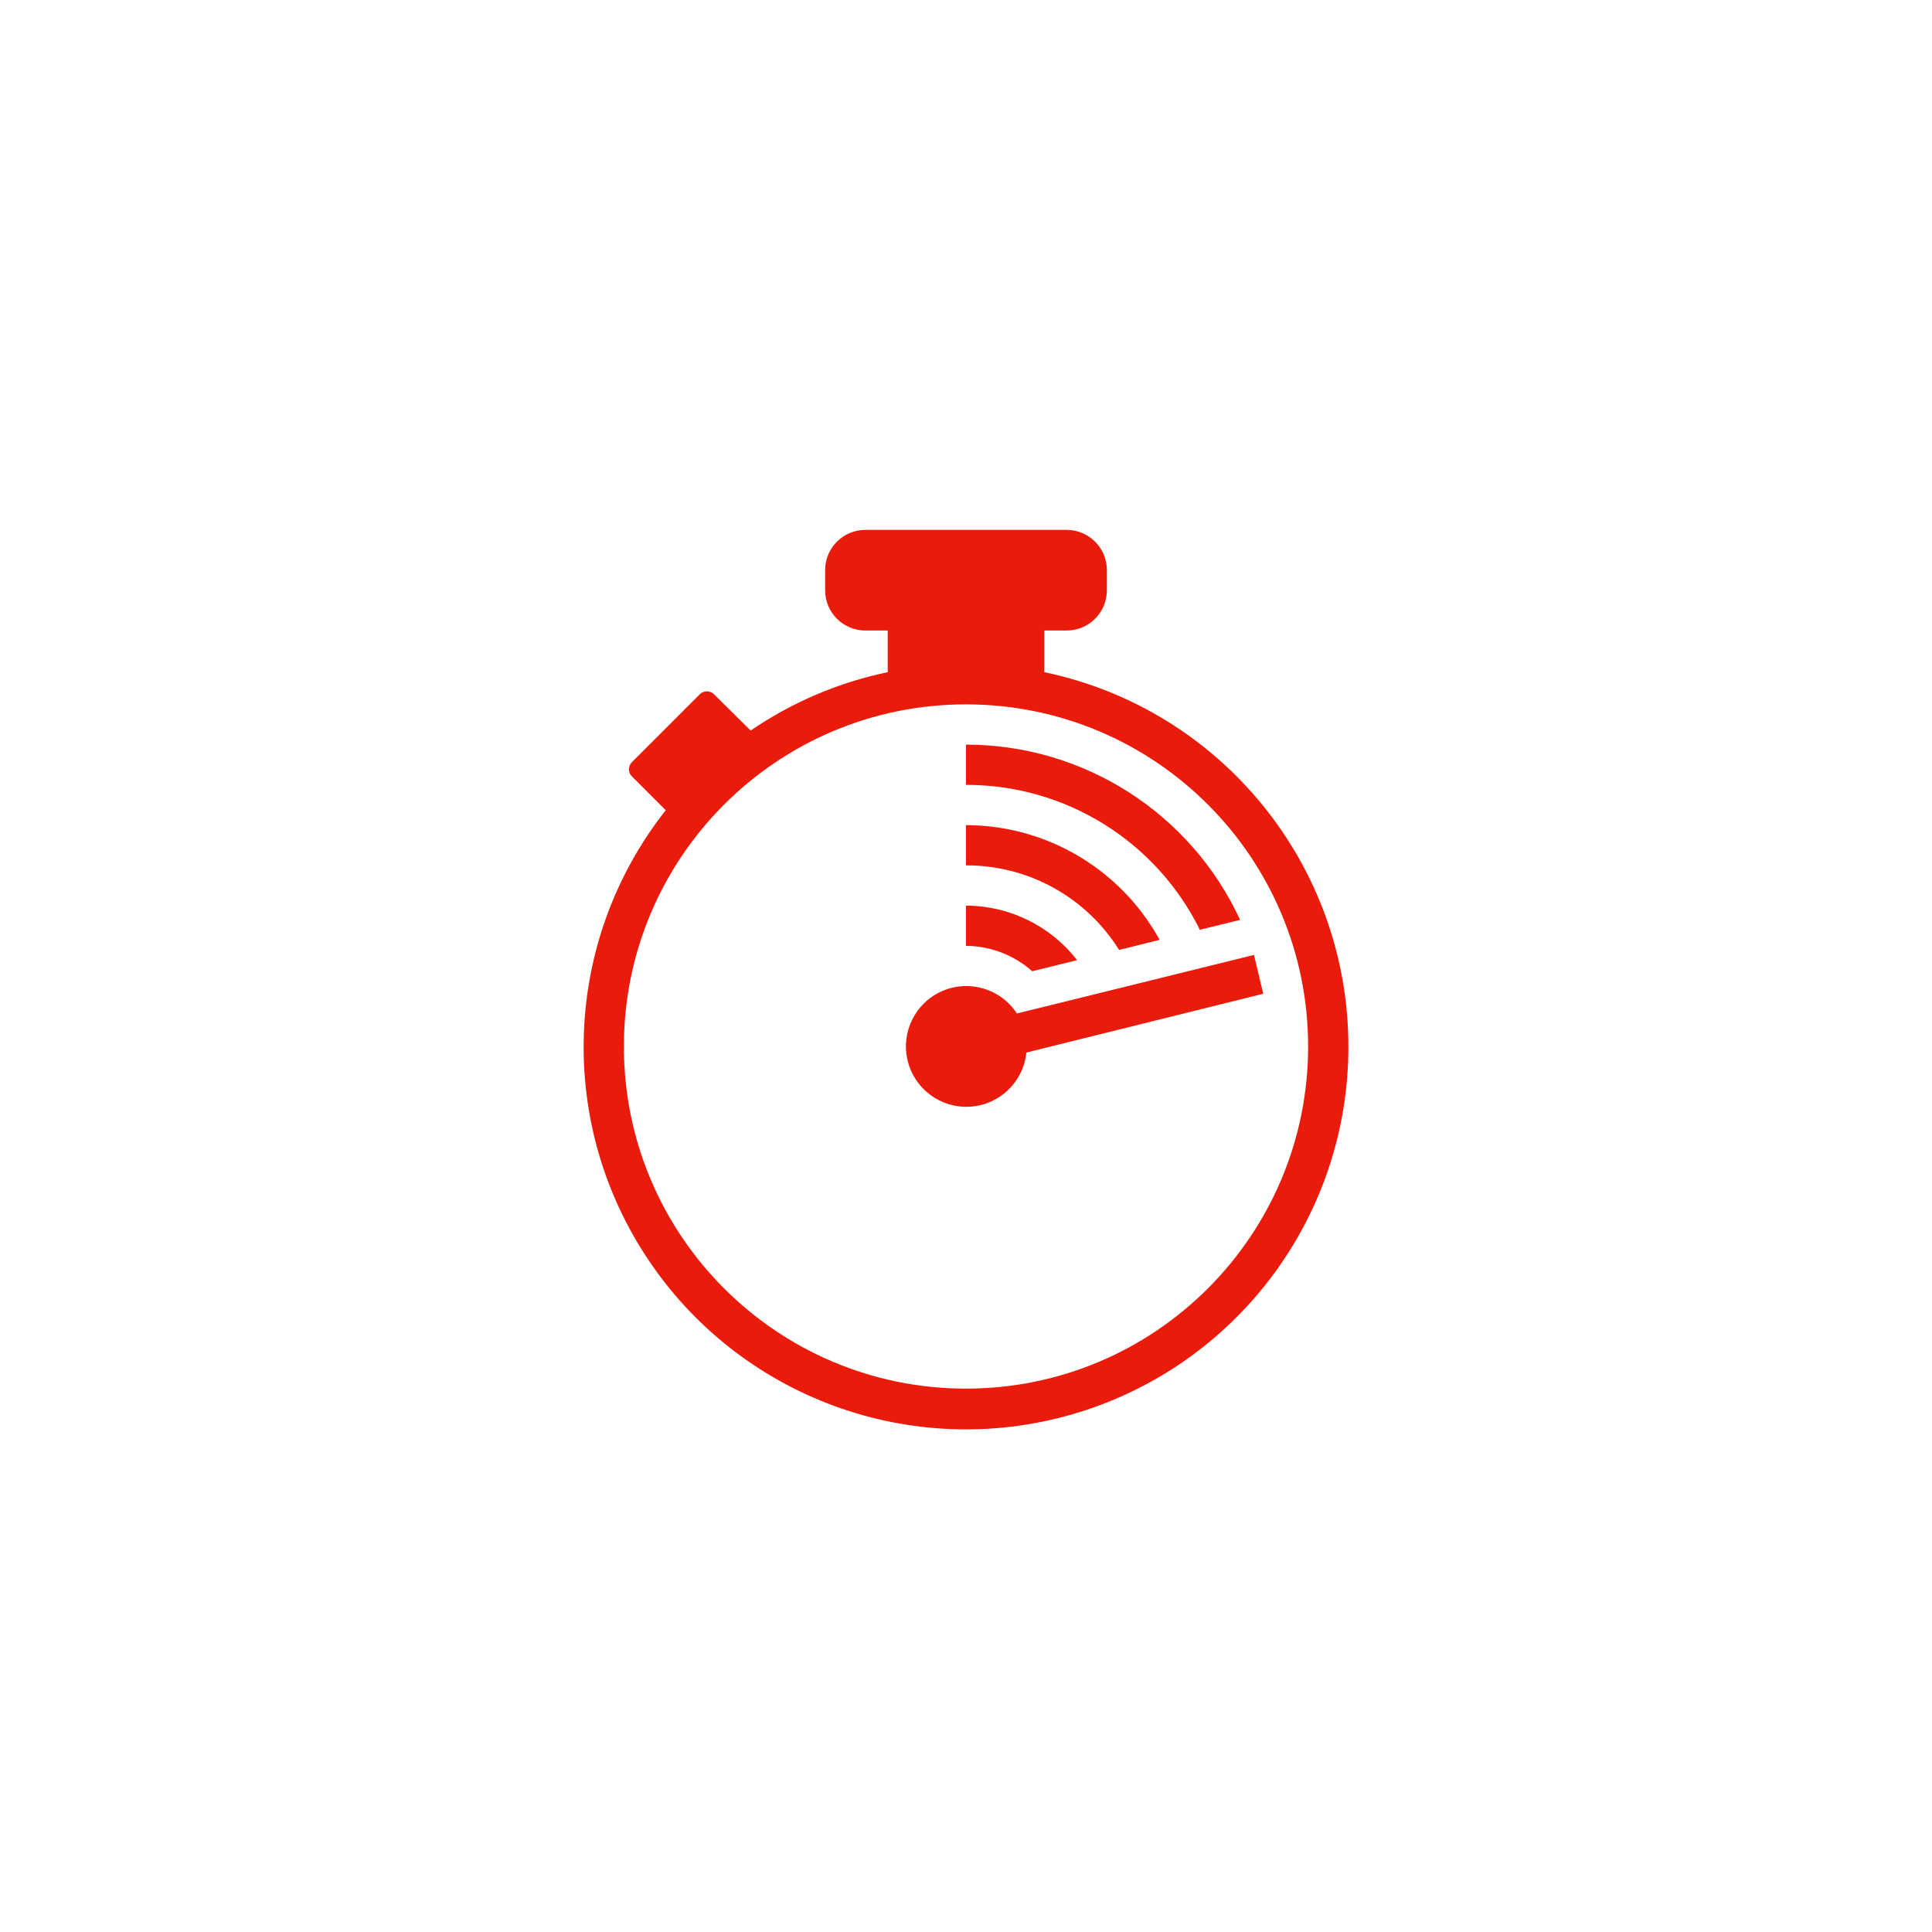 <svg xmlns="http://www.w3.org/2000/svg" width="96" height="96" viewBox="0 0 96 96">
  <path fill="#EA1B0A" fill-rule="evenodd" d="M62.77,49.38 L51,52.3 C50.852,53.754 49.678,54.89 48.22,54.989 C46.762,55.089 45.444,54.123 45.1,52.703 C44.756,51.282 45.485,49.82 46.827,49.242 C48.169,48.663 49.733,49.135 50.53,50.36 L62.31,47.45 L62.77,49.38 Z M67,52 C67.011,60.326 61.599,67.689 53.649,70.165 C45.699,72.64 37.064,69.652 32.346,62.791 C27.627,55.931 27.925,46.798 33.08,40.26 L31.4,38.58 C31.305,38.486 31.252,38.358 31.252,38.225 C31.252,38.092 31.305,37.964 31.4,37.87 L34.77,34.5 C34.864,34.405 34.992,34.352 35.125,34.352 C35.258,34.352 35.386,34.405 35.48,34.5 L37.3,36.3 C39.357,34.894 41.671,33.908 44.11,33.4 L44.11,31.33 L43,31.33 C41.895,31.33 41,30.435 41,29.33 L41,28.33 C41,27.225 41.895,26.33 43,26.33 L53,26.33 C54.105,26.33 55,27.225 55,28.33 L55,29.33 C55,30.435 54.105,31.33 53,31.33 L51.89,31.33 L51.89,33.4 C60.695,35.242 67.001,43.005 67,52 Z M65,52 C65,42.611 57.389,35 48,35 C38.611,35 31,42.611 31,52 C31,61.389 38.611,69 48,69 C57.389,69 65,61.389 65,52 Z M53.52,47.71 C52.197,46.004 50.16,45.004 48,45 L48,47 C49.213,47.007 50.383,47.455 51.29,48.26 L53.52,47.71 Z M59.62,46.2 L61.62,45.71 C59.167,40.399 53.85,36.999 48,37 L48,39 C52.928,38.991 57.434,41.783 59.62,46.2 L59.62,46.2 Z M55.62,47.2 L57.62,46.7 C55.69,43.19 52.005,41.007 48,41 L48,43 C51.087,42.989 53.961,44.573 55.6,47.19 L55.62,47.2 Z"/>
</svg>
